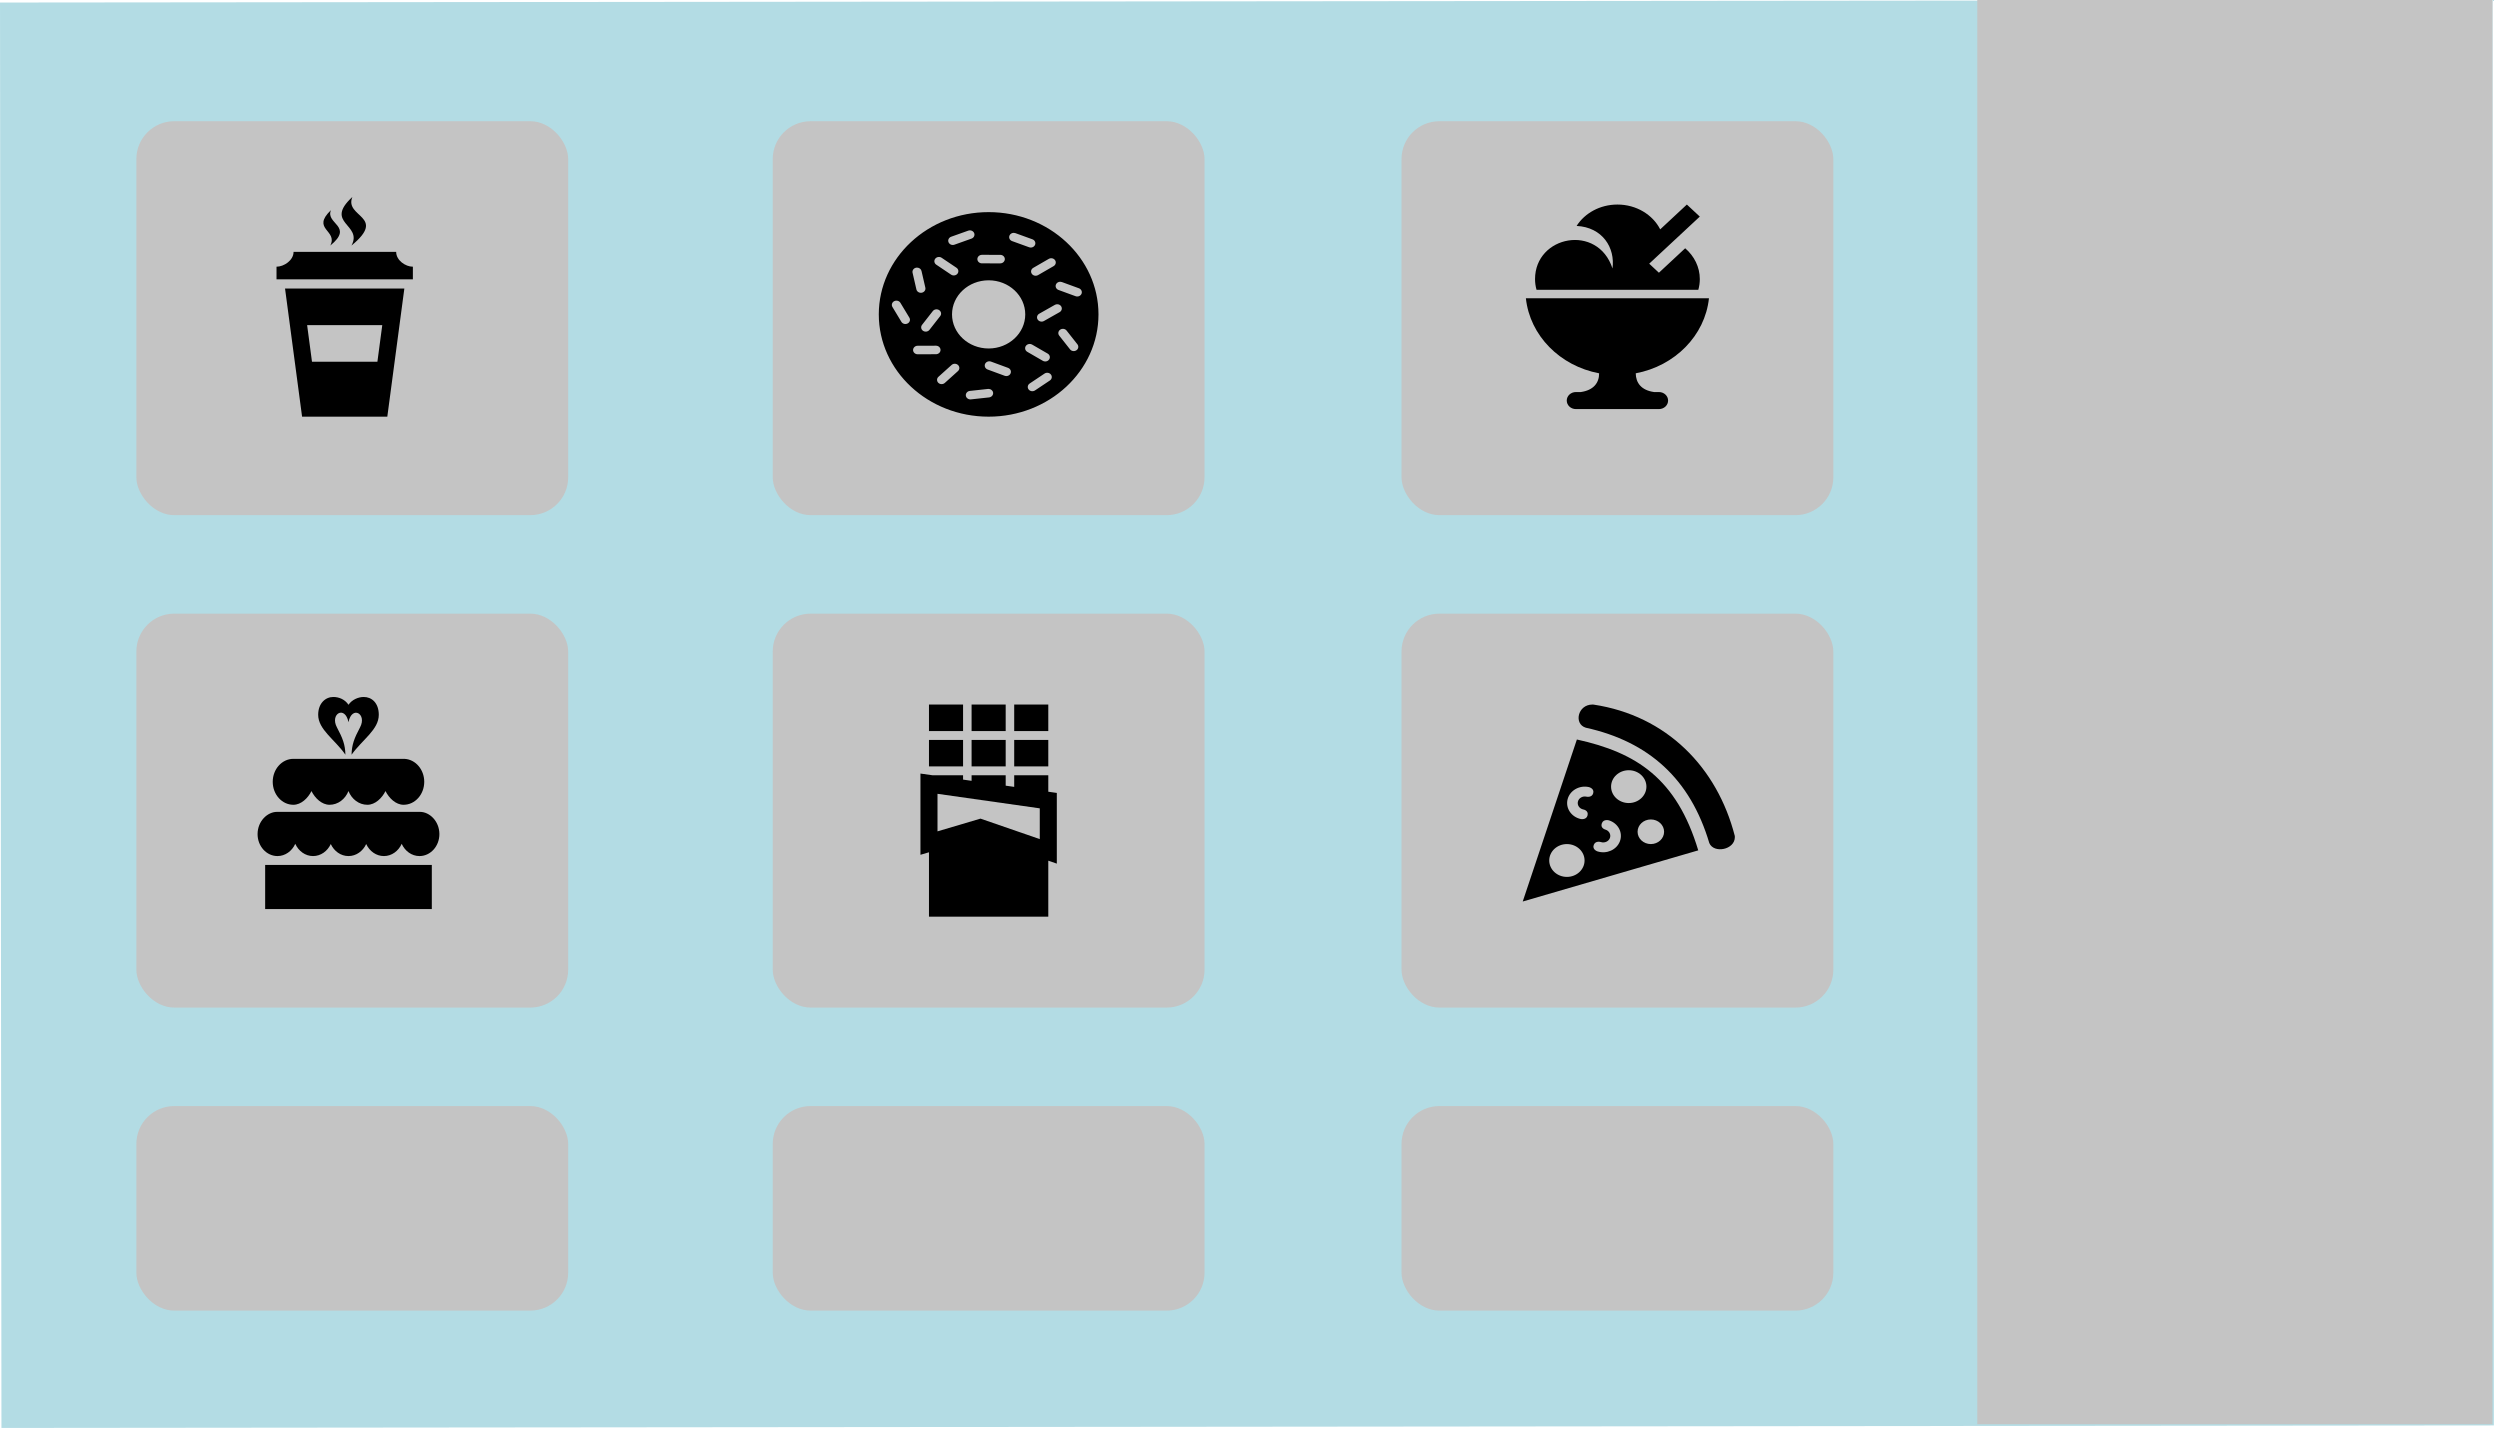 <svg width="330" height="189" viewBox="0 0 330 189" fill="none" xmlns="http://www.w3.org/2000/svg">
<rect x="0.192" y="188.49" width="188.155" height="329" transform="rotate(-90.058 0.192 188.49)" fill="#B3DCE4"/>
<rect x="18" y="16" width="57" height="52" rx="5" fill="#C4C4C4"/>
<rect x="102" y="16" width="57" height="52" rx="5" fill="#C4C4C4"/>
<rect x="185" y="16" width="57" height="52" rx="5" fill="#C4C4C4"/>
<rect x="261" width="68" height="188" fill="#C4C4C4"/>
<rect x="18" y="81" width="57" height="52" rx="5" fill="#C4C4C4"/>
<rect x="102" y="81" width="57" height="52" rx="5" fill="#C4C4C4"/>
<rect x="185" y="81" width="57" height="52" rx="5" fill="#C4C4C4"/>
<rect x="18" y="146" width="57" height="27" rx="5" fill="#C4C4C4"/>
<rect x="102" y="146" width="57" height="27" rx="5" fill="#C4C4C4"/>
<rect x="185" y="146" width="57" height="27" rx="5" fill="#C4C4C4"/>
<g clip-path="url(#clip0)">
<path fill-rule="evenodd" clip-rule="evenodd" d="M35 120V114.167H57V120H35ZM55.453 107.167C56.709 107.179 57.987 108.393 58 110.083C58.012 111.693 56.824 113 55.375 113C54.347 113 53.455 112.342 53.025 111.383C52.595 112.342 51.703 113 50.675 113C49.656 113 48.772 112.354 48.338 111.411C47.902 112.354 47.019 113 46 113C44.981 113 44.098 112.354 43.663 111.411C43.228 112.354 42.344 113 41.325 113C40.297 113 39.406 112.342 38.975 111.383C38.544 112.342 37.653 113 36.625 113C35.176 113 33.988 111.693 34 110.083C34.013 108.393 35.292 107.179 36.546 107.167H55.453V107.167ZM38.745 100.167H53.44V100.172C54.867 100.268 56 101.588 56 103.199C56 104.872 54.778 106.231 53.274 106.231C52.245 106.231 51.349 105.355 50.885 104.419C50.42 105.355 49.524 106.231 48.496 106.231C47.38 106.231 46.42 105.484 45.998 104.417C45.576 105.484 44.616 106.231 43.501 106.231C42.474 106.231 41.579 105.356 41.114 104.421C40.649 105.356 39.754 106.231 38.726 106.231C37.222 106.231 36 104.872 36 103.199C36 101.526 37.222 100.167 38.726 100.167H38.745ZM46 95.33C45.546 93.058 43.521 94.216 44.469 96.003C45.234 97.446 45.564 98.279 45.595 99.623C44.217 97.621 41.998 96.312 42 94.351C42.002 92.849 42.941 92 44.001 92C44.705 92 45.522 92.3 46 93.03C46.485 92.33 47.313 92.008 48 92.001C49.06 91.991 49.998 92.782 50 94.351C50.002 96.312 47.854 97.599 46.405 99.623C46.436 98.279 46.766 97.446 47.531 96.003C48.479 94.216 46.442 93.077 46 95.33V95.33Z" fill="black"/>
</g>
<path fill-rule="evenodd" clip-rule="evenodd" d="M130.5 28C138.503 28 145 34.049 145 41.5C145 48.951 138.503 55 130.5 55C122.497 55 116 48.951 116 41.5C116 34.049 122.497 28 130.5 28ZM130.489 51.336L130.42 51.339L129.544 51.435L128.897 51.506L128.019 51.601C127.693 51.636 127.453 51.914 127.49 52.226C127.528 52.528 127.825 52.755 128.161 52.718L130.562 52.458C130.885 52.42 131.13 52.148 131.091 51.833C131.053 51.543 130.792 51.337 130.493 51.336H130.489ZM135.777 51.408C135.967 51.655 136.344 51.719 136.62 51.536L138.584 50.224C138.848 50.047 138.92 49.698 138.723 49.441C138.523 49.185 138.149 49.132 137.879 49.311L135.916 50.623C135.648 50.8 135.582 51.151 135.777 51.408ZM123.86 50.534C124.086 50.753 124.469 50.766 124.715 50.546L126.452 48.982C126.686 48.77 126.702 48.416 126.467 48.188C126.23 47.962 125.85 47.96 125.612 48.175L123.874 49.738C123.637 49.95 123.627 50.306 123.86 50.534ZM130.026 48.046C129.906 48.33 130.053 48.66 130.367 48.776L132.616 49.603C132.92 49.714 133.273 49.581 133.398 49.286C133.522 48.992 133.366 48.67 133.058 48.556L130.811 47.73C130.505 47.617 130.152 47.755 130.026 48.046V48.046ZM135.921 45.401C135.72 45.403 135.524 45.496 135.408 45.668C135.234 45.926 135.316 46.275 135.603 46.442L137.657 47.63C137.935 47.789 138.308 47.717 138.487 47.448C138.666 47.179 138.574 46.836 138.294 46.674L137.543 46.24L136.99 45.92L136.241 45.486C136.142 45.428 136.033 45.401 135.924 45.401H135.921V45.401ZM120.526 46.204C120.526 46.508 120.795 46.764 121.133 46.764L123.551 46.757C123.877 46.754 124.153 46.51 124.151 46.192C124.149 45.876 123.877 45.631 123.546 45.632L121.128 45.639C120.8 45.639 120.528 45.89 120.526 46.204V46.204ZM142.09 46.236C142.355 46.057 142.419 45.705 142.22 45.45L140.79 43.635C140.596 43.391 140.221 43.328 139.947 43.515C139.674 43.703 139.62 44.053 139.816 44.301L141.246 46.116C141.439 46.363 141.817 46.421 142.09 46.236ZM130.5 37C133.168 37 135.333 39.016 135.333 41.5C135.333 43.984 133.168 46 130.5 46C127.832 46 125.667 43.984 125.667 41.5C125.667 39.016 127.832 37 130.5 37ZM123.975 40.939C123.712 40.758 123.332 40.808 123.132 41.062L121.709 42.882C121.518 43.128 121.567 43.48 121.842 43.667C122.117 43.851 122.491 43.793 122.686 43.543L124.109 41.724C124.304 41.477 124.247 41.124 123.975 40.939V40.939ZM118.03 39.756C117.745 39.905 117.635 40.247 117.8 40.522L118.985 42.484C119.147 42.749 119.51 42.853 119.806 42.698C120.102 42.543 120.2 42.201 120.038 41.932L118.853 39.971C118.693 39.703 118.325 39.604 118.03 39.756V39.756ZM139.552 40.16C139.446 40.161 139.339 40.187 139.242 40.241L137.176 41.41C136.898 41.57 136.798 41.912 136.974 42.183C137.152 42.452 137.522 42.532 137.804 42.372L138.558 41.944L139.115 41.629L139.871 41.203C140.152 41.044 140.245 40.699 140.072 40.43C139.961 40.257 139.761 40.16 139.555 40.16H139.552V40.16ZM139.946 37.191C139.708 37.192 139.48 37.323 139.386 37.548C139.263 37.843 139.419 38.164 139.727 38.277L140.549 38.577L141.155 38.799L141.977 39.099C142.282 39.213 142.635 39.072 142.76 38.781C142.881 38.497 142.733 38.169 142.418 38.052L140.168 37.23L139.949 37.191H139.946V37.191ZM121.045 35.325L120.922 35.337C120.601 35.399 120.389 35.696 120.459 36.005L120.965 38.206C121.035 38.503 121.349 38.703 121.682 38.637C122.013 38.569 122.216 38.27 122.146 37.97L121.961 37.165L121.824 36.572L121.639 35.769C121.58 35.508 121.33 35.325 121.048 35.325H121.045V35.325ZM139.273 34.352C139.102 34.092 138.73 34.005 138.441 34.171L136.387 35.358C136.11 35.52 136.014 35.863 136.192 36.132C136.373 36.399 136.743 36.476 137.025 36.314L139.079 35.127C139.358 34.966 139.449 34.62 139.273 34.352ZM126.39 36.126C126.583 35.88 126.527 35.526 126.253 35.341L124.293 34.024C124.027 33.848 123.65 33.895 123.451 34.151C123.252 34.409 123.318 34.757 123.587 34.937L125.547 36.254C125.813 36.434 126.191 36.38 126.39 36.126V36.126ZM132.638 34.202C132.639 33.897 132.373 33.641 132.033 33.64L129.617 33.637C129.289 33.64 129.014 33.883 129.013 34.2C129.014 34.516 129.284 34.762 129.616 34.764L132.033 34.765C132.362 34.766 132.635 34.516 132.638 34.202V34.202ZM133.808 30.736C133.57 30.738 133.344 30.869 133.25 31.094C133.128 31.389 133.285 31.71 133.593 31.823L134.416 32.121L135.023 32.34L135.846 32.638C136.151 32.751 136.504 32.61 136.627 32.318C136.747 32.034 136.598 31.706 136.283 31.59L134.031 30.773L133.812 30.736H133.808ZM128.591 30.769C128.475 30.484 128.127 30.333 127.81 30.445L125.553 31.249C125.249 31.359 125.084 31.679 125.205 31.975C125.327 32.269 125.675 32.41 125.984 32.3L128.243 31.495C128.55 31.387 128.709 31.063 128.591 30.769V30.769Z" fill="black"/>
<path fill-rule="evenodd" clip-rule="evenodd" d="M123.079 102.333H127.125V102.908L128.25 103.068V102.333H132.75V103.708L133.875 103.867V102.333H138.375V104.507L139.5 104.667V114L138.375 113.611V121H122.625V112.5L121.5 112.833V102.109L123.079 102.333ZM123.75 109.74L129.426 108.058L137.25 110.762V106.702L123.75 104.783V109.74ZM127.125 101.167H122.625V97.667H127.125V101.167ZM132.75 101.167H128.25V97.667H132.75V101.167ZM138.375 101.167H133.875V97.667H138.375V101.167ZM127.125 96.5H122.625V93H127.125V96.5ZM132.75 96.5H128.25V93H132.75V96.5ZM138.375 96.5H133.875V93H138.375V96.5Z" fill="black"/>
<path fill-rule="evenodd" clip-rule="evenodd" d="M218.981 51.75C219.648 51.75 220.189 52.254 220.189 52.875C220.189 53.496 219.648 54 218.981 54H208.019C207.352 54 206.811 53.496 206.811 52.875C206.811 52.254 207.352 51.75 208.019 51.75H208.667C210.341 51.51 211.091 50.544 211.083 49.277C205.924 48.31 201.947 44.309 201.417 39.375H225.583C225.053 44.309 221.076 48.31 215.917 49.277C215.936 50.556 216.659 51.51 218.333 51.75H218.981ZM224.179 38.25H202.821C202.693 37.8 202.625 37.33 202.625 36.844C202.625 31.09 210.907 29.48 212.849 35.438C213.222 32.702 211.534 29.997 208.112 29.822C209.186 28.136 211.198 27 213.5 27C216.004 27 218.163 28.343 219.148 30.276L222.666 27L224.373 28.59L217.695 34.806L218.976 36L222.445 32.771C223.634 33.796 224.375 35.242 224.375 36.844C224.375 37.329 224.307 37.8 224.179 38.25Z" fill="black"/>
<path fill-rule="evenodd" clip-rule="evenodd" d="M51.125 55H39.875L37.625 38.083H53.375L51.125 55ZM50.459 42.917H40.541L41.183 47.75H49.817L50.459 42.917ZM52.294 33.25C52.294 34.364 53.522 35.205 54.5 35.205V36.875H36.5V35.205C37.479 35.205 38.75 34.363 38.75 33.25H52.294ZM43.598 32.415C46.769 29.826 42.929 29.572 43.684 27.741C41.028 30.294 44.641 30.362 43.598 32.415ZM46.394 32.414C51.16 28.501 45.408 28.708 46.513 26C42.708 29.498 47.929 29.576 46.394 32.414Z" fill="black"/>
<g clip-path="url(#clip1)">
<path fill-rule="evenodd" clip-rule="evenodd" d="M208.148 97.614C216.013 99.338 221.319 102.762 224.168 112.248L201 119L208.148 97.614ZM206.831 111.418C208.118 111.418 209.163 112.391 209.163 113.584C209.163 114.78 208.118 115.751 206.831 115.751C205.543 115.751 204.499 114.78 204.499 113.584C204.499 112.391 205.543 111.418 206.831 111.418ZM212.388 108.288C213.605 108.678 214.25 109.913 213.83 111.043C213.409 112.173 212.079 112.773 210.863 112.382C210.863 112.382 210.145 112.147 210.375 111.534C210.603 110.921 211.32 111.153 211.32 111.153C211.807 111.311 212.339 111.071 212.508 110.619C212.675 110.165 212.417 109.673 211.931 109.514C211.931 109.514 211.197 109.333 211.444 108.673C211.668 108.072 212.388 108.288 212.388 108.288V108.288ZM209.329 96.058C207.713 95.579 208.244 93 210.2 93L210.33 93.004C220.02 94.458 226.669 101.316 228.991 110.336L229 110.501C229 112.174 226.226 112.702 225.628 111.285C223.115 102.831 217.663 97.897 209.329 96.058V96.058ZM217.912 108.168C218.877 108.168 219.661 108.897 219.661 109.793C219.661 110.691 218.877 111.418 217.912 111.418C216.945 111.418 216.161 110.691 216.161 109.793C216.161 108.897 216.945 108.168 217.912 108.168ZM208.658 108.111C207.404 107.836 206.627 106.668 206.923 105.505C207.218 104.341 208.476 103.619 209.728 103.894C209.728 103.894 210.467 104.06 210.308 104.692C210.147 105.325 209.408 105.159 209.408 105.159C208.906 105.049 208.404 105.338 208.286 105.804C208.167 106.269 208.478 106.737 208.979 106.846C208.979 106.846 209.728 106.958 209.555 107.639C209.398 108.258 208.658 108.111 208.658 108.111V108.111ZM214.995 101.67C216.282 101.67 217.327 102.641 217.327 103.836C217.327 105.032 216.282 106.002 214.995 106.002C213.707 106.002 212.662 105.032 212.662 103.836C212.662 102.641 213.707 101.67 214.995 101.67Z" fill="black"/>
</g>
<defs>
<clipPath id="clip0">
<rect width="24" height="28" fill="white" transform="translate(34 92)"/>
</clipPath>
<clipPath id="clip1">
<rect width="28" height="26" fill="white" transform="translate(201 93)"/>
</clipPath>
</defs>
</svg>
